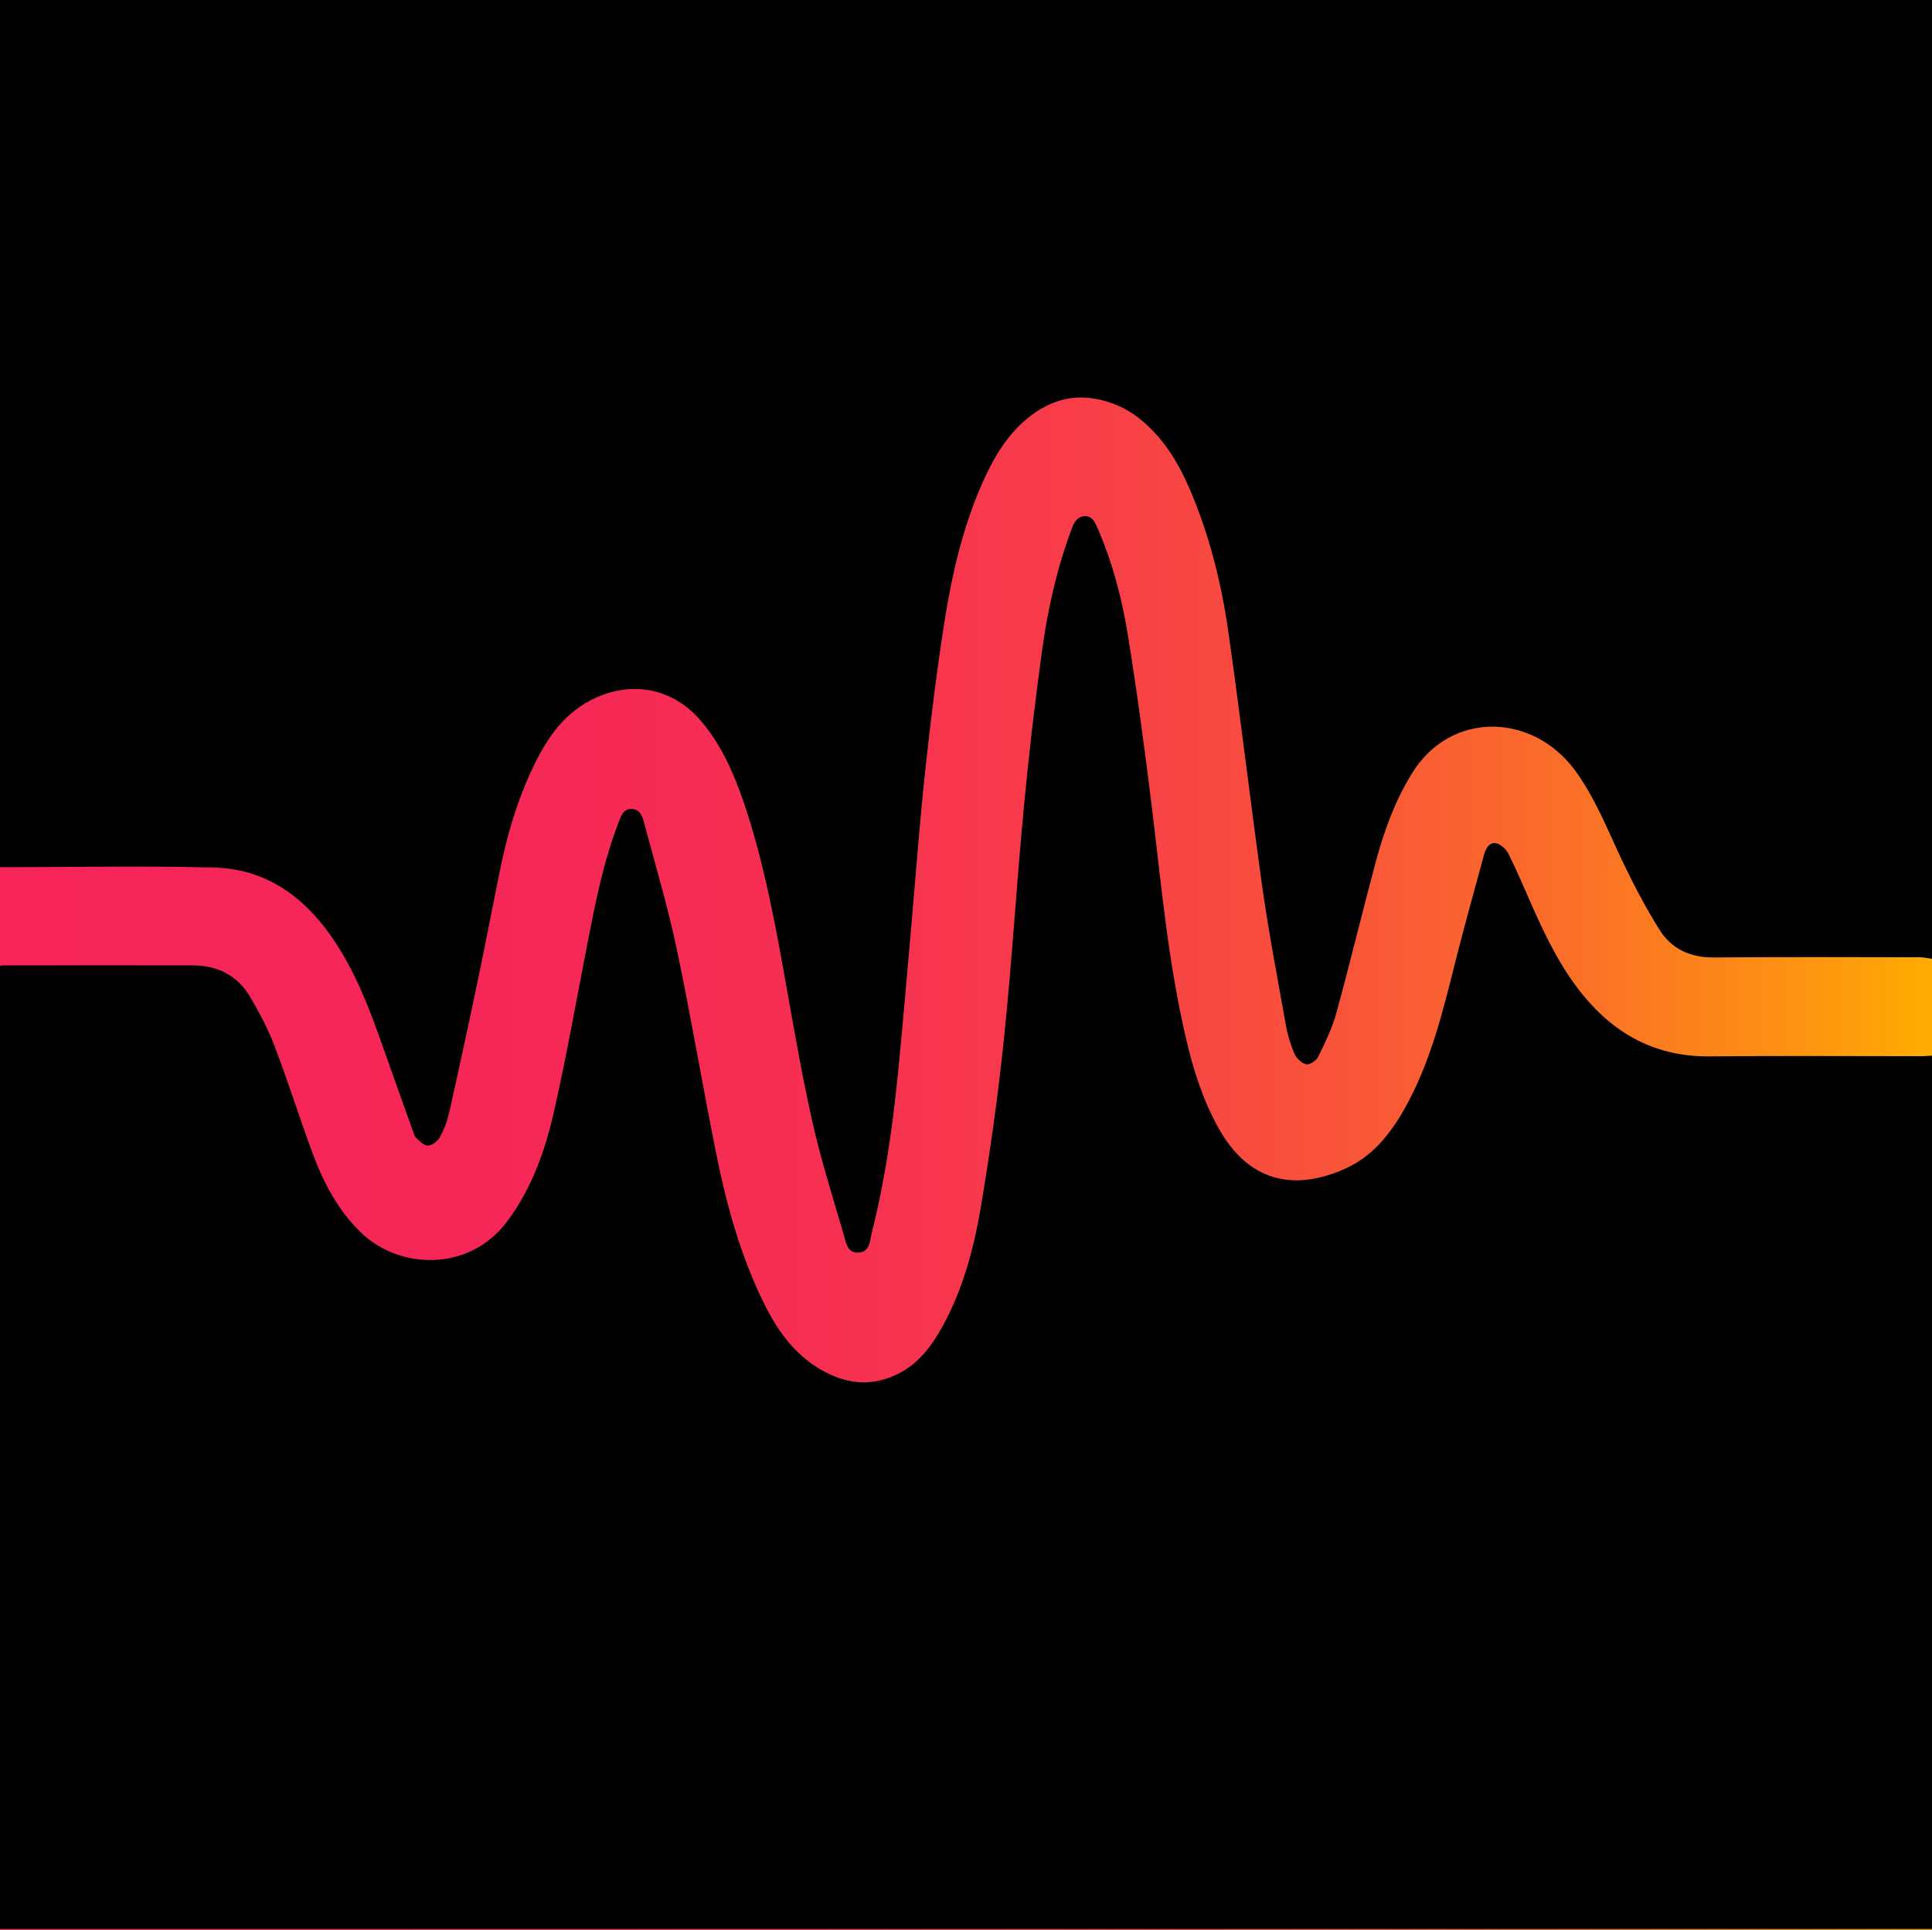 <?xml version="1.0" encoding="utf-8"?>
<!-- Generator: Adobe Illustrator 18.0.0, SVG Export Plug-In . SVG Version: 6.00 Build 0)  -->
<!DOCTYPE svg PUBLIC "-//W3C//DTD SVG 1.1//EN" "http://www.w3.org/Graphics/SVG/1.1/DTD/svg11.dtd">
<svg version="1.1" id="Calque_1" xmlns="http://www.w3.org/2000/svg" xmlns:xlink="http://www.w3.org/1999/xlink" x="0px" y="0px"
	 viewBox="0 0 1117 1116" enable-background="new 0 0 1117 1116" xml:space="preserve">
<rect x="0" y="0" width="1117" height="1116" fill="#333333" stroke="none"/>
<g>
	<path fill="#FFFFFF" d="M-991,232c0,168.3,0,336.7,0,505c-372.3,0-744.7,0-1117,0c0-185.7,0-371.3,0-557c0.7-0.1,1.3-0.2,2-0.2
		c36.5,0,73-0.1,109.5,0c14.3,0,25.7,5.8,33,18c5.4,9.1,10.4,18.6,14.2,28.5c7.9,20.7,14.5,41.8,22.2,62.6
		c6.2,16.6,14.4,32.2,27.3,44.9c22.1,21.9,62.8,23.6,84.9-5.8c14.1-18.8,21.9-40.5,27-62.9c7.5-32.9,13.3-66.2,19.8-99.4
		c4.5-22.9,9-45.8,17.4-67.7c1.5-3.8,2.6-8.7,7.7-8.7c5.5,0,6.7,5.2,7.7,9.2c6.4,23.9,13.5,47.8,18.6,72
		c8.2,38.8,14.7,77.9,22.5,116.7c5.6,28.3,13.1,56.1,25.2,82.4c7.7,16.7,17.1,32.2,33,42.4c14.2,9,29.3,12.2,45.5,4.8
		c11.5-5.2,19.2-14.2,25.4-24.7c13.1-22.3,19.8-47,24.1-72.1c5.5-32.6,10.1-65.5,13.5-98.4c4.6-44.2,7.2-88.6,11.4-132.8
		c2.8-30,6.3-59.9,10.4-89.8c3.3-24.6,8.7-48.8,17.5-72.2c1.3-3.5,3.2-6.5,7.2-6.8c3.9-0.2,5.7,2.7,7.1,5.9
		c8.8,19.9,14.4,40.9,17.9,62.3c5.4,33.4,9.9,66.9,14,100.4c5.4,44.6,9.4,89.5,19.7,133.4c4.2,18.2,9.8,35.9,19.1,52.4
		c16.6,29.5,42.1,36.6,72.6,23.1c15.6-6.9,25.9-19.5,34.2-34c15.8-27.7,22.9-58.4,30.6-88.9c5-19.7,10.5-39.2,15.8-58.8
		c1-3.6,3.1-7.3,6.8-6.7c2.8,0.5,6,3.5,7.4,6.3c5,10,9.3,20.3,13.8,30.5c8,18,16.6,35.6,29.2,51c19,23.3,43,35.9,73.6,35.5
		c40.2-0.4,80.3-0.1,120.5-0.1C-996.3,232.4-993.7,232.1-991,232z"/>
	<path fill="#FFFFFF" d="M-2108,123c0-167.3,0-334.7,0-502c372.3,0,744.7,0,1117,0c0,185,0,370,0,555c-2.3-0.3-4.6-0.9-6.9-0.9
		c-39.8-0.1-79.7-0.2-119.5,0.1c-13.3,0.1-24.2-5-31-15.8c-8.1-12.9-15.2-26.5-21.8-40.3c-8.4-17.8-15.5-36.1-27.2-52.1
		c-24.4-33.2-71.8-34.8-94.3,1.8c-9.8,15.9-16.1,33.2-20.9,51.1c-7.8,29.1-14.8,58.4-22.8,87.5c-2.4,8.7-6.5,17.1-10.5,25.3
		c-1.1,2.2-4.9,4.7-6.9,4.3c-2.6-0.6-5.6-3.5-6.8-6.1c-2.3-5.3-4-11-5-16.7c-4.7-26.5-9.8-53-13.6-79.7
		c-6.9-48.8-12.6-97.8-19.5-146.6c-4-28.4-10.9-56.2-22.2-82.8c-6.9-16.1-15.8-30.8-29.9-41.8c-9.4-7.3-20.7-11.2-31.8-11.7
		c-11.3-0.5-22.4,4-31.7,11.5c-12.8,10.2-20.6,24-27,38.5c-11.1,25.3-17.3,52.2-21.6,79.3c-4.5,28.8-8.1,57.7-11.2,86.7
		c-3.2,29.8-5.4,59.7-8,89.5c-2.5,28.3-4.9,56.7-7.7,85c-3.1,31.2-7.5,62.2-15.2,92.6c-1.1,4.6-1,11-7.6,11.4
		c-6.4,0.4-7.3-5.8-8.5-10.1c-6.5-22.2-13.5-44.3-18.5-66.8c-6.4-28.8-11.3-57.9-16.5-86.9c-5.8-32.3-12.1-64.5-22.6-95.7
		c-5.8-17.1-12.9-33.6-24.7-47.6c-16.7-19.9-41.3-24.1-64-12.4c-17.2,8.9-26.8,24.4-34.6,41.3c-8,17.3-13.4,35.5-17.3,54.1
		c-4.4,21-8.3,42.1-12.7,63.1c-5.6,26.9-11.4,53.7-17.4,80.5c-1.1,4.8-3,9.6-5.4,13.9c-1.2,2.2-4.4,4.6-6.7,4.7
		c-2.3,0.1-4.8-2.5-6.8-4.4c-1.2-1.2-1.7-3.2-2.3-4.9c-5.5-15.4-11-30.7-16.4-46.1c-8-22.8-16.4-45.4-30.4-65.5
		c-16.6-23.8-38.6-39.2-68-39.9C-2025.7,122.1-2066.8,123-2108,123z"/>
	<path d="M-2108,123c41.2,0,82.3-0.9,123.5,0.1c29.4,0.7,51.5,16.2,68,39.9c14,20,22.4,42.6,30.4,65.5c5.4,15.4,10.9,30.8,16.4,46.1
		c0.6,1.7,1.1,3.7,2.3,4.9c2,1.9,4.6,4.5,6.8,4.4c2.3-0.1,5.5-2.4,6.7-4.7c2.4-4.3,4.4-9.1,5.4-13.9c6-26.8,11.8-53.6,17.4-80.5
		c4.4-21,8.3-42.1,12.7-63.1c3.9-18.6,9.3-36.8,17.3-54.1c7.8-16.9,17.4-32.4,34.6-41.3c22.7-11.7,47.3-7.5,64,12.4
		c11.8,14,18.9,30.5,24.7,47.6c10.6,31.2,16.8,63.4,22.6,95.7c5.2,29,10.1,58.1,16.5,86.9c5,22.5,12,44.6,18.5,66.8
		c1.3,4.3,2.1,10.5,8.5,10.1c6.6-0.4,6.5-6.8,7.6-11.4c7.7-30.4,12.1-61.4,15.2-92.6c2.8-28.3,5.1-56.7,7.7-85
		c2.6-29.8,4.8-59.7,8-89.5c3.1-29,6.6-57.9,11.2-86.7c4.3-27.1,10.5-54,21.6-79.3c6.4-14.5,14.1-28.3,27-38.5
		c9.4-7.4,20.5-11.9,31.7-11.5c11.2,0.5,22.4,4.3,31.8,11.7c14.1,11,23,25.7,29.9,41.8c11.3,26.5,18.2,54.3,22.2,82.8
		c6.9,48.8,12.6,97.8,19.5,146.6c3.8,26.7,8.8,53.2,13.6,79.7c1,5.7,2.7,11.4,5,16.7c1.1,2.6,4.1,5.5,6.8,6.1
		c1.9,0.4,5.8-2.1,6.9-4.3c4-8.2,8.1-16.5,10.5-25.3c7.9-29.1,14.9-58.4,22.8-87.5c4.8-17.9,11.1-35.1,20.9-51.1
		c22.5-36.5,70-35,94.3-1.8c11.7,16,18.8,34.4,27.2,52.1c6.5,13.8,13.6,27.4,21.8,40.3c6.9,10.9,17.7,15.9,31,15.8
		c39.8-0.3,79.7-0.1,119.5-0.1c2.3,0,4.6,0.6,6.9,0.9c0,18.7,0,37.3,0,56c-2.7,0.1-5.3,0.4-8,0.4c-40.2,0-80.3-0.3-120.5,0.1
		c-30.7,0.3-54.6-12.2-73.6-35.5c-12.5-15.4-21.2-33-29.2-51c-4.5-10.2-8.8-20.5-13.8-30.5c-1.4-2.7-4.6-5.8-7.4-6.3
		c-3.7-0.6-5.8,3.1-6.8,6.7c-5.3,19.6-10.8,39.1-15.8,58.8c-7.8,30.5-14.8,61.2-30.6,88.9c-8.2,14.4-18.6,27.1-34.2,34
		c-30.6,13.5-56.1,6.4-72.6-23.1c-9.2-16.4-14.8-34.2-19.1-52.4c-10.2-43.9-14.3-88.7-19.7-133.4c-4.1-33.6-8.6-67.1-14-100.4
		c-3.4-21.4-9-42.3-17.9-62.3c-1.4-3.2-3.2-6.2-7.1-5.9c-4,0.2-5.8,3.3-7.2,6.8c-8.8,23.3-14.2,47.6-17.5,72.2
		c-4,29.9-7.5,59.8-10.4,89.8c-4.2,44.2-6.8,88.6-11.4,132.8c-3.4,32.9-8,65.8-13.5,98.4c-4.2,25.1-10.9,49.8-24.1,72.1
		c-6.2,10.5-13.9,19.4-25.4,24.7c-16.2,7.4-31.3,4.2-45.5-4.8c-15.9-10.2-25.4-25.7-33-42.4c-12.1-26.3-19.6-54.2-25.2-82.4
		c-7.7-38.9-14.3-78-22.5-116.7c-5.1-24.2-12.1-48-18.6-72c-1.1-4-2.2-9.2-7.7-9.2c-5.2,0-6.3,4.9-7.7,8.7
		c-8.4,21.9-12.9,44.8-17.4,67.7c-6.5,33.2-12.3,66.5-19.8,99.4c-5.1,22.4-12.9,44-27,62.9c-22.1,29.4-62.8,27.7-84.9,5.8
		c-12.9-12.8-21-28.3-27.3-44.9c-7.8-20.7-14.4-41.9-22.2-62.6c-3.8-9.9-8.8-19.4-14.2-28.5c-7.3-12.3-18.8-18-33-18
		c-36.5,0-73,0-109.5,0c-0.7,0-1.3,0.2-2,0.2C-2108,161-2108,142-2108,123z"/>
</g>
<linearGradient id="SVGID_1_" gradientUnits="userSpaceOnUse" x1="68" y1="-1315.5" x2="1185" y2="-1315.5">
	<stop  offset="0" style="stop-color:#F62459"/>
	<stop  offset="0.256" style="stop-color:#F62757"/>
	<stop  offset="0.423" style="stop-color:#F72F52"/>
	<stop  offset="0.566" style="stop-color:#F83E48"/>
	<stop  offset="0.694" style="stop-color:#F9543A"/>
	<stop  offset="0.813" style="stop-color:#FB6F28"/>
	<stop  offset="0.923" style="stop-color:#FD9013"/>
	<stop  offset="1" style="stop-color:#FFAC01"/>
</linearGradient>
<rect x="68" y="-1874" fill="url(#SVGID_1_)" width="1117" height="1117"/>
<g>
	<path fill="#FFFFFF" d="M1185-1263c0,168.3,0,336.7,0,505c-372.3,0-744.7,0-1117,0c0-185.7,0-371.3,0-557c0.7-0.1,1.3-0.2,2-0.2
		c36.5,0,73-0.1,109.5,0c14.3,0,25.7,5.8,33,18c5.4,9.1,10.4,18.6,14.2,28.5c7.9,20.7,14.5,41.8,22.2,62.6
		c6.2,16.6,14.4,32.2,27.3,44.9c22.1,21.9,62.8,23.6,84.9-5.8c14.1-18.8,21.9-40.5,27-62.9c7.5-32.9,13.3-66.2,19.8-99.4
		c4.5-22.9,9-45.8,17.4-67.7c1.5-3.8,2.6-8.7,7.7-8.7c5.5,0,6.7,5.2,7.7,9.2c6.4,23.9,13.5,47.8,18.6,72
		c8.2,38.8,14.7,77.9,22.5,116.7c5.6,28.3,13.1,56.1,25.2,82.4c7.7,16.7,17.1,32.2,33,42.4c14.2,9,29.3,12.2,45.5,4.8
		c11.5-5.2,19.2-14.2,25.4-24.7c13.1-22.3,19.8-47,24.1-72.1c5.5-32.6,10.1-65.5,13.5-98.4c4.6-44.2,7.2-88.6,11.4-132.8
		c2.8-30,6.3-59.9,10.4-89.8c3.3-24.6,8.7-48.8,17.5-72.2c1.3-3.5,3.2-6.5,7.2-6.8c3.9-0.2,5.7,2.7,7.1,5.9
		c8.8,19.9,14.4,40.9,17.9,62.3c5.4,33.4,9.9,66.9,14,100.4c5.4,44.6,9.4,89.5,19.7,133.4c4.2,18.2,9.8,35.9,19.1,52.4
		c16.6,29.5,42.1,36.6,72.6,23.1c15.6-6.9,25.9-19.5,34.2-34c15.8-27.7,22.9-58.4,30.6-88.9c5-19.7,10.5-39.2,15.8-58.8
		c1-3.6,3.1-7.3,6.8-6.7c2.8,0.5,6,3.5,7.4,6.3c5,10,9.3,20.3,13.8,30.5c8,18,16.6,35.6,29.2,51c19,23.3,43,35.9,73.6,35.5
		c40.2-0.4,80.3-0.1,120.5-0.1C1179.7-1262.6,1182.3-1262.9,1185-1263z"/>
	<path fill="#FFFFFF" d="M68-1372c0-167.3,0-334.7,0-502c372.3,0,744.7,0,1117,0c0,185,0,370,0,555c-2.3-0.3-4.6-0.9-6.9-0.9
		c-39.8-0.1-79.7-0.2-119.5,0.1c-13.3,0.1-24.2-5-31-15.8c-8.1-12.9-15.2-26.5-21.8-40.3c-8.4-17.8-15.5-36.1-27.2-52.1
		c-24.4-33.2-71.8-34.8-94.3,1.8c-9.8,15.9-16.1,33.2-20.9,51.1c-7.8,29.1-14.8,58.4-22.8,87.5c-2.4,8.7-6.5,17.1-10.5,25.3
		c-1.1,2.2-4.9,4.7-6.9,4.3c-2.6-0.6-5.6-3.5-6.8-6.1c-2.3-5.3-4-11-5-16.7c-4.7-26.5-9.8-53-13.6-79.7
		c-6.9-48.8-12.6-97.8-19.5-146.6c-4-28.4-10.9-56.2-22.2-82.8c-6.9-16.1-15.8-30.8-29.9-41.8c-9.4-7.3-20.7-11.2-31.8-11.7
		c-11.3-0.5-22.4,4-31.7,11.5c-12.8,10.2-20.6,24-27,38.5c-11.1,25.3-17.3,52.2-21.6,79.3c-4.5,28.8-8.1,57.7-11.2,86.7
		c-3.2,29.8-5.4,59.7-8,89.5c-2.5,28.3-4.9,56.7-7.7,85c-3.1,31.2-7.5,62.2-15.2,92.6c-1.1,4.6-1,11-7.6,11.4
		c-6.4,0.4-7.3-5.8-8.5-10.1c-6.5-22.2-13.5-44.3-18.5-66.8c-6.4-28.8-11.3-57.9-16.5-86.9c-5.8-32.3-12.1-64.5-22.6-95.7
		c-5.8-17.1-12.9-33.6-24.7-47.6c-16.7-19.9-41.3-24.1-64-12.4c-17.2,8.9-26.8,24.4-34.6,41.3c-8,17.3-13.4,35.5-17.3,54.1
		c-4.4,21-8.3,42.1-12.7,63.1c-5.6,26.9-11.4,53.7-17.4,80.5c-1.1,4.8-3,9.6-5.4,13.9c-1.2,2.2-4.4,4.6-6.7,4.7
		c-2.3,0.1-4.8-2.5-6.8-4.4c-1.2-1.2-1.7-3.2-2.3-4.9c-5.5-15.4-11-30.7-16.4-46.1c-8-22.8-16.4-45.4-30.4-65.5
		c-16.6-23.8-38.6-39.2-68-39.9C150.3-1372.9,109.2-1372,68-1372z"/>
</g>
<linearGradient id="SVGID_2_" gradientUnits="userSpaceOnUse" x1="0" y1="558" x2="1117" y2="558">
	<stop  offset="0" style="stop-color:#F62459"/>
	<stop  offset="0.256" style="stop-color:#F62757"/>
	<stop  offset="0.423" style="stop-color:#F72F52"/>
	<stop  offset="0.566" style="stop-color:#F83E48"/>
	<stop  offset="0.694" style="stop-color:#F9543A"/>
	<stop  offset="0.813" style="stop-color:#FB6F28"/>
	<stop  offset="0.923" style="stop-color:#FD9013"/>
	<stop  offset="1" style="stop-color:#FFAC01"/>
</linearGradient>
<rect y="-0.5" fill="url(#SVGID_2_)" width="1117" height="1117"/>
<g>
	<path d="M1117,610.5c0,168.3,0,336.7,0,505c-372.3,0-744.7,0-1117,0c0-185.7,0-371.3,0-557c0.7-0.1,1.3-0.2,2-0.2
		c36.5,0,73-0.1,109.5,0c14.3,0,25.7,5.8,33,18c5.4,9.1,10.4,18.6,14.2,28.5c7.9,20.7,14.5,41.8,22.2,62.6
		c6.2,16.6,14.4,32.2,27.3,44.9c22.1,21.9,62.8,23.6,84.9-5.8c14.1-18.8,21.9-40.5,27-62.9c7.5-32.9,13.3-66.2,19.8-99.4
		c4.5-22.9,9-45.8,17.4-67.7c1.5-3.8,2.6-8.7,7.7-8.7c5.5,0,6.7,5.2,7.7,9.2c6.4,23.9,13.5,47.8,18.6,72
		c8.2,38.8,14.7,77.9,22.5,116.7c5.6,28.3,13.1,56.1,25.2,82.4c7.7,16.7,17.1,32.2,33,42.4c14.2,9,29.3,12.2,45.5,4.8
		c11.5-5.2,19.2-14.2,25.4-24.7c13.1-22.3,19.8-47,24.1-72.1c5.5-32.6,10.1-65.5,13.5-98.4c4.6-44.2,7.2-88.6,11.4-132.8
		c2.8-30,6.3-59.9,10.4-89.8c3.3-24.6,8.7-48.8,17.5-72.2c1.3-3.5,3.2-6.5,7.2-6.8c3.9-0.2,5.7,2.7,7.1,5.9
		c8.8,19.9,14.4,40.9,17.9,62.3c5.4,33.4,9.9,66.9,14,100.4c5.4,44.6,9.4,89.5,19.7,133.4c4.2,18.2,9.8,35.9,19.1,52.4
		c16.6,29.5,42.1,36.6,72.6,23.1c15.6-6.9,25.9-19.5,34.2-34c15.8-27.7,22.9-58.4,30.6-88.9c5-19.7,10.5-39.2,15.8-58.8
		c1-3.6,3.1-7.3,6.8-6.7c2.8,0.5,6,3.5,7.4,6.3c5,10,9.3,20.3,13.8,30.5c8,18,16.6,35.6,29.2,51c19,23.3,43,35.9,73.6,35.5
		c40.2-0.4,80.3-0.1,120.5-0.1C1111.7,610.9,1114.3,610.6,1117,610.5z"/>
	<path d="M0,501.5c0-167.3,0-334.7,0-502c372.3,0,744.7,0,1117,0c0,185,0,370,0,555c-2.3-0.3-4.6-0.9-6.9-0.9
		c-39.8-0.1-79.7-0.2-119.5,0.1c-13.3,0.1-24.2-5-31-15.8c-8.1-12.9-15.2-26.5-21.8-40.3c-8.4-17.8-15.5-36.1-27.2-52.1
		c-24.4-33.2-71.8-34.8-94.3,1.8c-9.8,15.9-16.1,33.2-20.9,51.1c-7.8,29.1-14.8,58.4-22.8,87.5c-2.4,8.7-6.5,17.1-10.5,25.3
		c-1.1,2.2-4.9,4.7-6.9,4.3c-2.6-0.6-5.6-3.5-6.8-6.1c-2.3-5.3-4-11-5-16.7c-4.7-26.5-9.8-53-13.6-79.7
		C723,464,717.2,415,710.3,366.2c-4-28.4-10.9-56.2-22.2-82.8c-6.9-16.1-15.8-30.8-29.9-41.8c-9.4-7.3-20.7-11.2-31.8-11.7
		c-11.3-0.5-22.4,4-31.7,11.5c-12.8,10.2-20.6,24-27,38.5c-11.1,25.3-17.3,52.2-21.6,79.3c-4.5,28.8-8.1,57.7-11.2,86.7
		c-3.2,29.8-5.4,59.7-8,89.5c-2.5,28.3-4.9,56.7-7.7,85c-3.1,31.2-7.5,62.2-15.2,92.6c-1.1,4.6-1,11-7.6,11.4
		c-6.4,0.4-7.3-5.8-8.5-10.1c-6.5-22.2-13.5-44.3-18.5-66.8c-6.4-28.8-11.3-57.9-16.5-86.9c-5.8-32.3-12.1-64.5-22.6-95.7
		c-5.8-17.1-12.9-33.6-24.7-47.6c-16.7-19.9-41.3-24.1-64-12.4c-17.2,8.9-26.8,24.4-34.6,41.3c-8,17.3-13.4,35.5-17.3,54.1
		c-4.4,21-8.3,42.1-12.7,63.1c-5.6,26.9-11.4,53.7-17.4,80.5c-1.1,4.8-3,9.6-5.4,13.9c-1.2,2.2-4.4,4.6-6.7,4.7
		c-2.3,0.1-4.8-2.5-6.8-4.4c-1.2-1.2-1.7-3.2-2.3-4.9c-5.5-15.4-11-30.7-16.4-46.1c-8-22.8-16.4-45.4-30.4-65.5
		c-16.6-23.8-38.6-39.2-68-39.9C82.3,500.6,41.2,501.5,0,501.5z"/>
</g>
<g>
	<path d="M-837.8-1388.3c0,168.3,0,336.7,0,505c-372.3,0-744.7,0-1117,0c0-185.7,0-371.3,0-557c0.7-0.1,1.3-0.2,2-0.2
		c36.5,0,73-0.1,109.5,0c14.3,0,25.7,5.8,33,18c5.4,9.1,10.4,18.6,14.2,28.5c7.9,20.7,14.5,41.8,22.2,62.6
		c6.2,16.6,14.4,32.2,27.3,44.9c22.1,21.9,62.8,23.6,84.9-5.8c14.1-18.8,21.9-40.5,27-62.9c7.5-32.9,13.3-66.2,19.8-99.4
		c4.5-22.9,9-45.8,17.4-67.7c1.5-3.8,2.6-8.7,7.7-8.7c5.5,0,6.7,5.2,7.7,9.2c6.4,23.9,13.5,47.8,18.6,72
		c8.2,38.8,14.7,77.9,22.5,116.7c5.6,28.3,13.1,56.1,25.2,82.4c7.7,16.7,17.1,32.2,33,42.4c14.2,9,29.3,12.2,45.5,4.8
		c11.5-5.2,19.2-14.2,25.4-24.7c13.1-22.3,19.8-47,24.1-72.1c5.5-32.6,10.1-65.5,13.5-98.4c4.6-44.2,7.2-88.6,11.4-132.8
		c2.8-30,6.3-59.9,10.4-89.8c3.3-24.6,8.7-48.8,17.5-72.2c1.3-3.5,3.2-6.5,7.2-6.8c3.9-0.2,5.7,2.7,7.1,5.9
		c8.8,19.9,14.4,40.9,17.9,62.3c5.4,33.4,9.9,66.9,14,100.4c5.4,44.6,9.4,89.5,19.7,133.4c4.2,18.2,9.8,35.9,19.1,52.4
		c16.6,29.5,42.1,36.6,72.6,23.1c15.6-6.9,25.9-19.5,34.2-34c15.8-27.7,22.9-58.4,30.6-88.9c5-19.7,10.5-39.2,15.8-58.8
		c1-3.6,3.1-7.3,6.8-6.7c2.8,0.5,6,3.5,7.4,6.3c5,10,9.3,20.3,13.8,30.5c8,18,16.6,35.6,29.2,51c19,23.3,43,35.9,73.6,35.5
		c40.2-0.4,80.3-0.1,120.5-0.1C-843.1-1387.9-840.5-1388.2-837.8-1388.3z"/>
	<path fill="#020202" d="M-1954.8-1497.3c0-167.3,0-334.7,0-502c372.3,0,744.7,0,1117,0c0,185,0,370,0,555c-2.3-0.3-4.6-0.9-6.9-0.9
		c-39.8-0.1-79.7-0.2-119.5,0.1c-13.3,0.1-24.2-5-31-15.8c-8.1-12.9-15.2-26.5-21.8-40.3c-8.4-17.8-15.5-36.1-27.2-52.1
		c-24.4-33.2-71.8-34.8-94.3,1.8c-9.8,15.9-16.1,33.2-20.9,51.1c-7.8,29.1-14.8,58.4-22.8,87.5c-2.4,8.7-6.5,17.1-10.5,25.3
		c-1.1,2.2-4.9,4.7-6.9,4.3c-2.6-0.6-5.6-3.5-6.8-6.1c-2.3-5.3-4-11-5-16.7c-4.7-26.5-9.8-53-13.6-79.7
		c-6.9-48.8-12.6-97.8-19.5-146.6c-4-28.4-10.9-56.2-22.2-82.8c-6.9-16.1-15.8-30.8-29.9-41.8c-9.4-7.3-20.7-11.2-31.8-11.7
		c-11.3-0.5-22.4,4-31.7,11.5c-12.8,10.2-20.6,24-27,38.5c-11.1,25.3-17.3,52.2-21.6,79.3c-4.5,28.8-8.1,57.7-11.2,86.7
		c-3.2,29.8-5.4,59.7-8,89.5c-2.5,28.3-4.9,56.7-7.7,85c-3.1,31.2-7.5,62.2-15.2,92.6c-1.1,4.6-1,11-7.6,11.4
		c-6.4,0.4-7.3-5.8-8.5-10.1c-6.5-22.2-13.5-44.3-18.5-66.8c-6.4-28.8-11.3-57.9-16.5-86.9c-5.8-32.3-12.1-64.5-22.6-95.7
		c-5.8-17.1-12.9-33.6-24.7-47.6c-16.7-19.9-41.3-24.1-64-12.4c-17.2,8.9-26.8,24.4-34.6,41.3c-8,17.3-13.4,35.5-17.3,54.1
		c-4.4,21-8.3,42.1-12.7,63.1c-5.6,26.9-11.4,53.7-17.4,80.5c-1.1,4.8-3,9.6-5.4,13.9c-1.2,2.2-4.4,4.6-6.7,4.7
		c-2.3,0.1-4.8-2.5-6.8-4.4c-1.2-1.2-1.7-3.2-2.3-4.9c-5.5-15.4-11-30.7-16.4-46.1c-8-22.8-16.4-45.4-30.4-65.5
		c-16.6-23.8-38.6-39.2-68-39.9C-1872.5-1498.2-1913.6-1497.4-1954.8-1497.3z"/>
	<path fill="#FFFFFF" d="M-1954.8-1497.3c41.2,0,82.3-0.9,123.5,0.1c29.4,0.7,51.5,16.2,68,39.9c14,20,22.4,42.6,30.4,65.5
		c5.4,15.4,10.9,30.8,16.4,46.1c0.6,1.7,1.1,3.7,2.3,4.9c2,1.9,4.6,4.5,6.8,4.4c2.3-0.1,5.5-2.4,6.7-4.7c2.4-4.3,4.4-9.1,5.4-13.9
		c6-26.8,11.8-53.6,17.4-80.5c4.4-21,8.3-42.1,12.7-63.1c3.9-18.6,9.3-36.8,17.3-54.1c7.8-16.9,17.4-32.4,34.6-41.3
		c22.7-11.7,47.3-7.5,64,12.4c11.8,14,18.9,30.5,24.7,47.6c10.6,31.2,16.8,63.4,22.6,95.7c5.2,29,10.1,58.1,16.5,86.9
		c5,22.5,12,44.6,18.5,66.8c1.3,4.3,2.1,10.5,8.5,10.1c6.6-0.4,6.5-6.8,7.6-11.4c7.7-30.4,12.1-61.4,15.2-92.6
		c2.8-28.3,5.1-56.7,7.7-85c2.6-29.8,4.8-59.7,8-89.5c3.1-29,6.6-57.9,11.2-86.7c4.3-27.1,10.5-54,21.6-79.3
		c6.4-14.5,14.1-28.3,27-38.5c9.4-7.4,20.5-11.9,31.7-11.5c11.2,0.5,22.4,4.3,31.8,11.7c14.1,11,23,25.7,29.9,41.8
		c11.3,26.5,18.2,54.3,22.2,82.8c6.9,48.8,12.6,97.8,19.5,146.6c3.8,26.7,8.8,53.2,13.6,79.7c1,5.7,2.7,11.4,5,16.7
		c1.1,2.6,4.1,5.5,6.8,6.1c1.9,0.4,5.8-2.1,6.9-4.3c4-8.2,8.1-16.5,10.5-25.3c7.9-29.1,14.9-58.4,22.8-87.5
		c4.8-17.9,11.1-35.1,20.9-51.1c22.5-36.5,70-35,94.3-1.8c11.7,16,18.8,34.4,27.2,52.1c6.5,13.8,13.6,27.4,21.8,40.3
		c6.9,10.9,17.7,15.9,31,15.8c39.8-0.3,79.7-0.1,119.5-0.1c2.3,0,4.6,0.6,6.9,0.9c0,18.7,0,37.3,0,56c-2.7,0.1-5.3,0.4-8,0.4
		c-40.2,0-80.3-0.3-120.5,0.1c-30.7,0.3-54.6-12.2-73.6-35.5c-12.5-15.4-21.2-33-29.2-51c-4.5-10.2-8.8-20.5-13.8-30.5
		c-1.4-2.7-4.6-5.8-7.4-6.3c-3.7-0.6-5.8,3.1-6.8,6.7c-5.3,19.6-10.8,39.1-15.8,58.8c-7.8,30.5-14.8,61.2-30.6,88.9
		c-8.2,14.4-18.6,27.1-34.2,34c-30.6,13.5-56.1,6.4-72.6-23.1c-9.2-16.4-14.8-34.2-19.1-52.4c-10.2-43.9-14.3-88.7-19.7-133.4
		c-4.1-33.6-8.6-67.1-14-100.4c-3.4-21.4-9-42.3-17.9-62.3c-1.4-3.2-3.2-6.2-7.1-5.9c-4,0.2-5.8,3.3-7.2,6.8
		c-8.8,23.3-14.2,47.6-17.5,72.2c-4,29.9-7.5,59.8-10.4,89.8c-4.2,44.2-6.8,88.6-11.4,132.8c-3.4,32.9-8,65.8-13.5,98.4
		c-4.2,25.1-10.9,49.8-24.1,72.1c-6.2,10.5-13.9,19.4-25.4,24.7c-16.2,7.4-31.3,4.2-45.5-4.8c-15.9-10.2-25.4-25.7-33-42.4
		c-12.1-26.3-19.6-54.2-25.2-82.4c-7.7-38.9-14.3-78-22.5-116.7c-5.1-24.2-12.1-48-18.6-72c-1.1-4-2.2-9.2-7.7-9.2
		c-5.2,0-6.3,4.9-7.7,8.7c-8.4,21.9-12.9,44.8-17.4,67.7c-6.5,33.2-12.3,66.5-19.8,99.4c-5.1,22.4-12.9,44-27,62.9
		c-22.1,29.4-62.8,27.7-84.9,5.8c-12.9-12.8-21-28.3-27.3-44.9c-7.8-20.7-14.4-41.9-22.2-62.6c-3.8-9.9-8.8-19.4-14.2-28.5
		c-7.3-12.3-18.8-18-33-18c-36.5,0-73,0-109.5,0c-0.7,0-1.3,0.2-2,0.2C-1954.8-1459.3-1954.8-1478.3-1954.8-1497.3z"/>
</g>
</svg>
